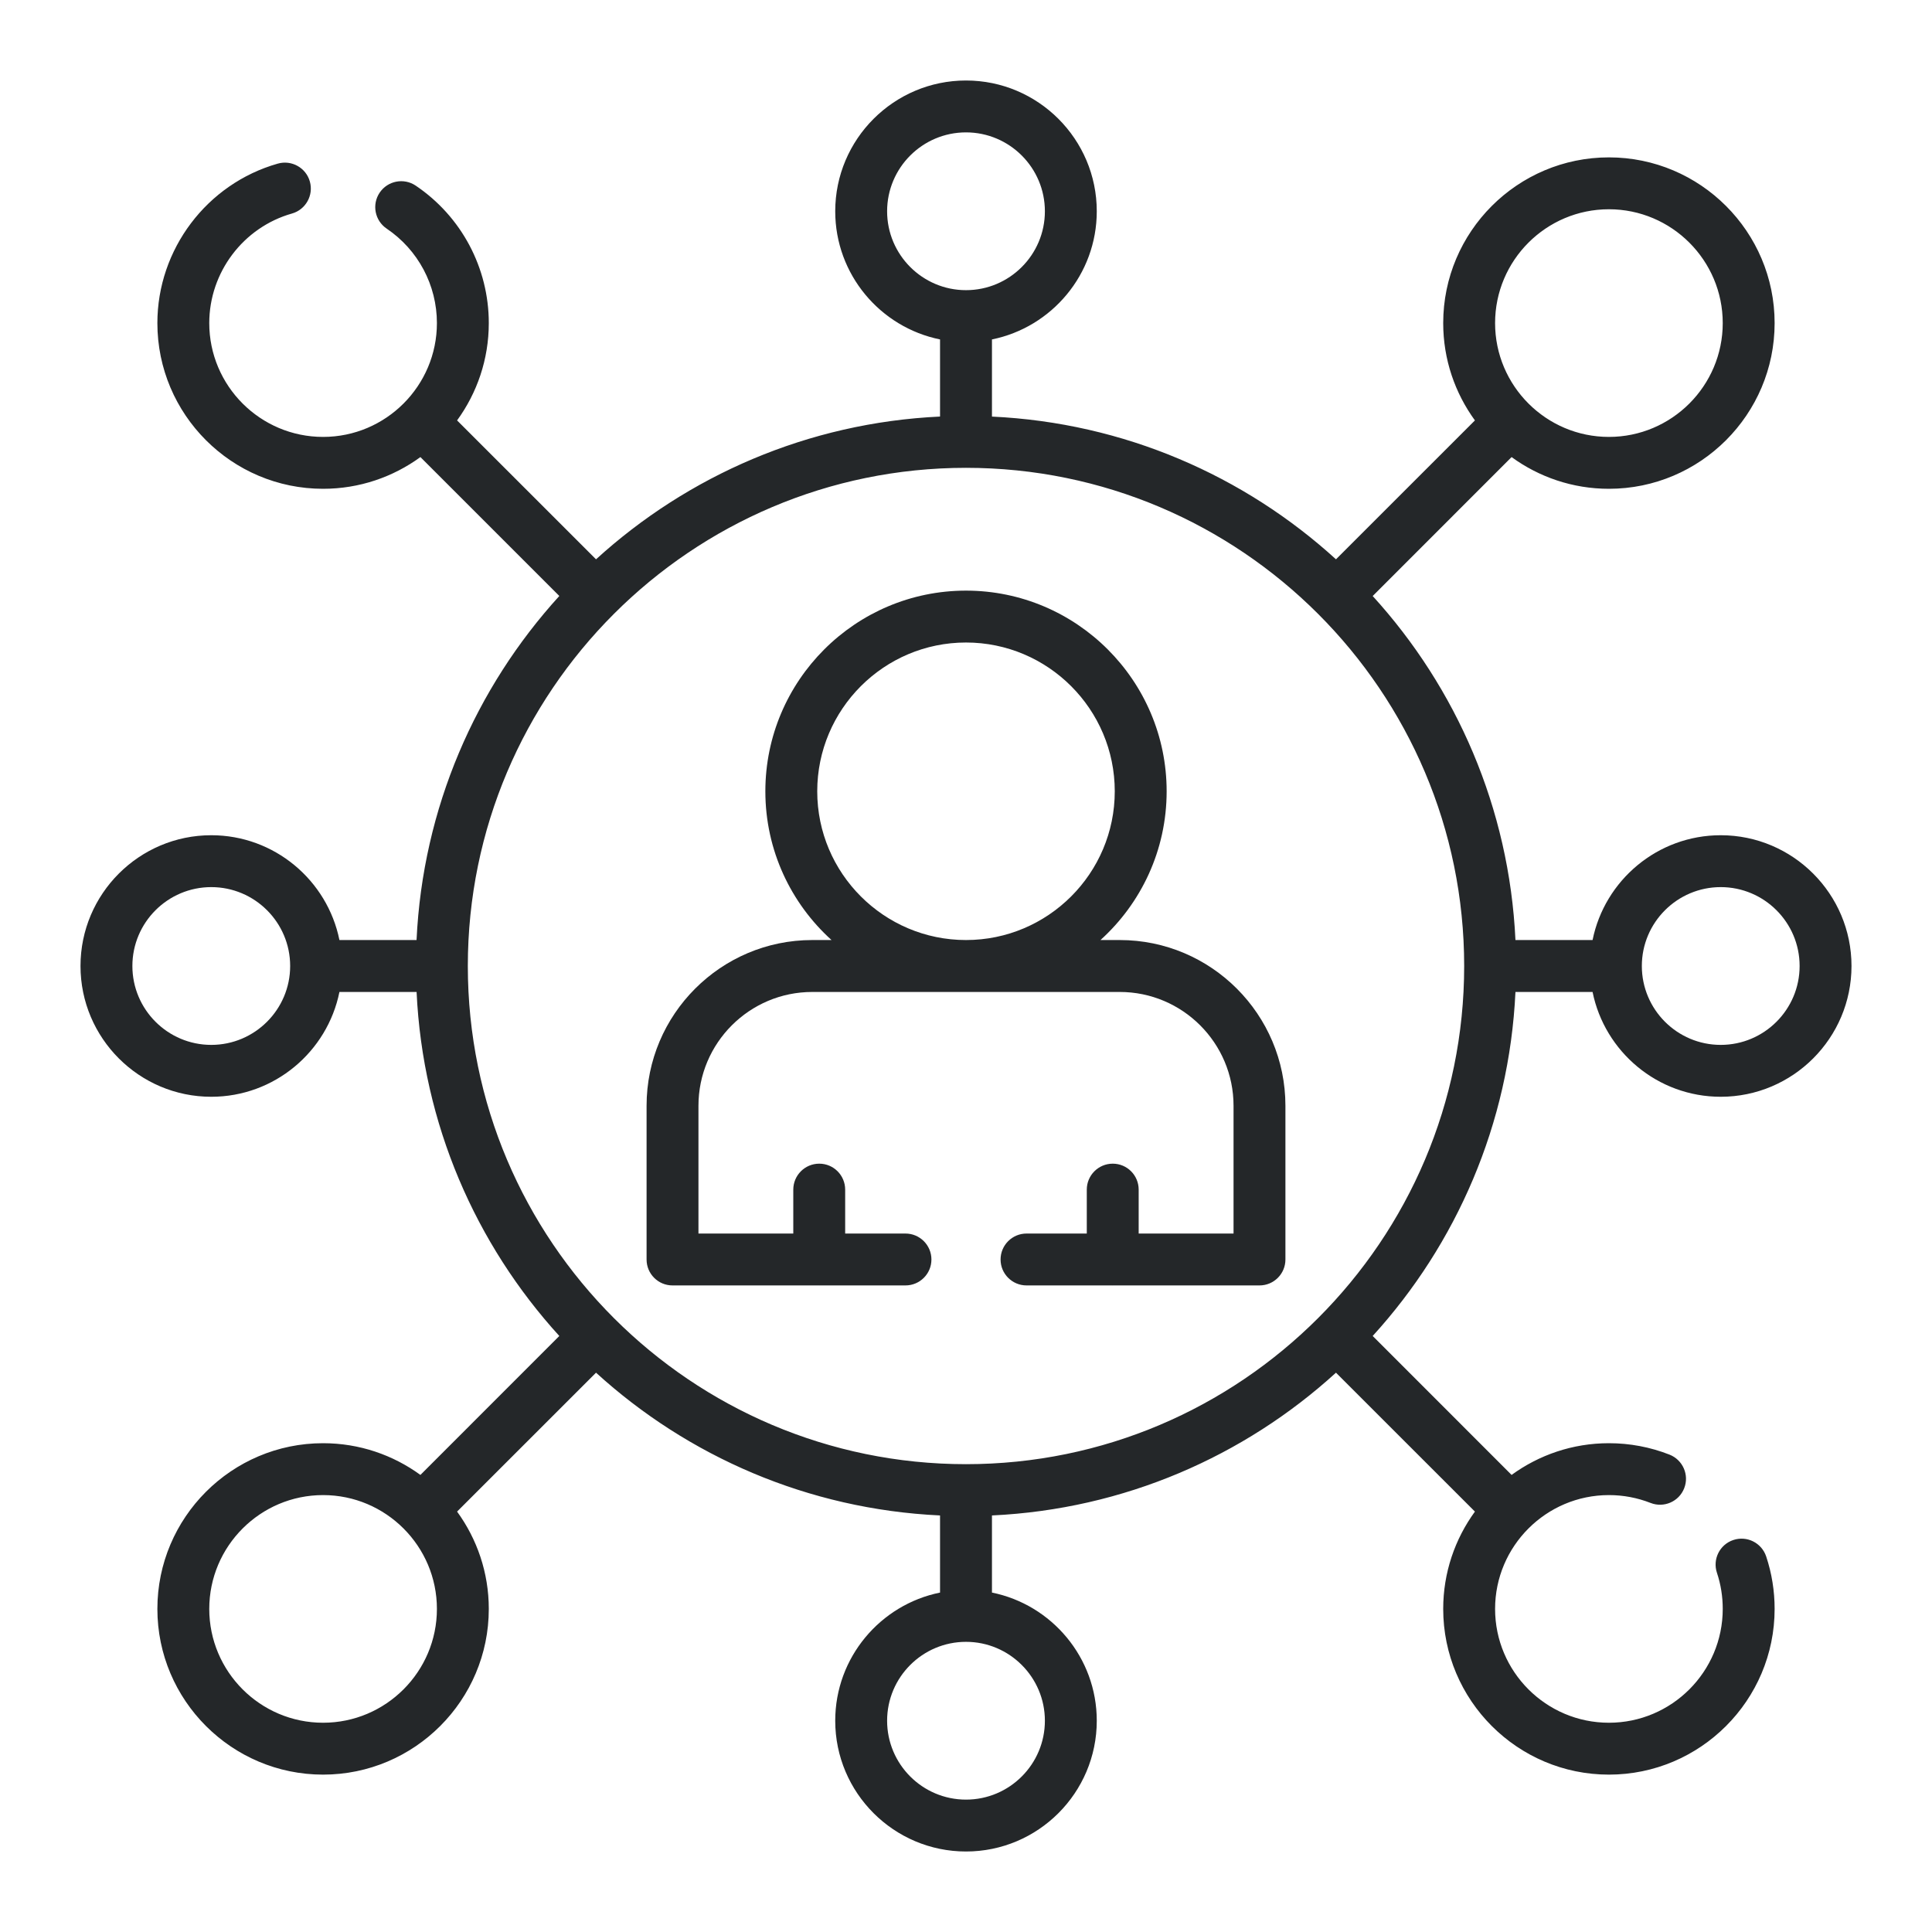 <svg width="48" height="48" viewBox="0 0 48 48" fill="none" xmlns="http://www.w3.org/2000/svg">
<path d="M37.651 24.645H39.567C39.867 26.128 41.181 27.249 42.751 27.249C44.543 27.249 46 25.791 46 24C46 22.209 44.543 20.751 42.751 20.751C41.18 20.751 39.867 21.872 39.567 23.355H37.651C37.497 20.072 36.181 17.088 34.104 14.808L37.555 11.356C38.235 11.851 39.07 12.144 39.973 12.144C42.243 12.144 44.09 10.297 44.09 8.027C44.09 5.757 42.243 3.91 39.973 3.91C37.703 3.91 35.856 5.757 35.856 8.027C35.856 8.93 36.149 9.765 36.644 10.445L33.192 13.896C30.912 11.819 27.928 10.503 24.645 10.35V8.433C26.128 8.133 27.249 6.82 27.249 5.249C27.249 3.457 25.791 2 24 2C22.209 2 20.751 3.457 20.751 5.249C20.751 6.82 21.872 8.133 23.355 8.433V10.349C20.072 10.503 17.088 11.819 14.808 13.896L11.356 10.445C11.851 9.765 12.144 8.93 12.144 8.027C12.144 6.656 11.465 5.379 10.328 4.612C10.033 4.413 9.632 4.491 9.433 4.786C9.234 5.081 9.312 5.481 9.607 5.68C10.388 6.208 10.855 7.085 10.855 8.027C10.855 9.586 9.586 10.855 8.027 10.855C6.467 10.855 5.199 9.586 5.199 8.027C5.199 6.767 6.044 5.648 7.254 5.305C7.596 5.208 7.795 4.851 7.698 4.509C7.601 4.166 7.244 3.968 6.902 4.065C5.14 4.565 3.91 6.194 3.91 8.027C3.91 10.297 5.756 12.144 8.027 12.144C8.93 12.144 9.765 11.851 10.445 11.356L13.896 14.807C11.819 17.088 10.503 20.072 10.349 23.355H8.433C8.133 21.872 6.82 20.751 5.249 20.751C3.457 20.751 2 22.209 2 24C2 25.791 3.457 27.249 5.249 27.249C6.82 27.249 8.133 26.128 8.433 24.645H10.35C10.503 27.928 11.819 30.912 13.896 33.192L10.445 36.644C9.765 36.149 8.93 35.856 8.027 35.856C5.757 35.856 3.91 37.703 3.91 39.973C3.91 42.243 5.757 44.09 8.027 44.09C10.297 44.09 12.144 42.243 12.144 39.973C12.144 39.07 11.851 38.235 11.356 37.555L14.808 34.104C17.088 36.181 20.072 37.497 23.355 37.651V39.567C21.872 39.867 20.751 41.18 20.751 42.751C20.751 44.543 22.209 46 24 46C25.791 46 27.249 44.543 27.249 42.751C27.249 41.18 26.128 39.867 24.645 39.567V37.651C27.928 37.497 30.912 36.181 33.192 34.104L36.644 37.555C36.149 38.235 35.856 39.07 35.856 39.973C35.856 42.243 37.703 44.09 39.973 44.09C42.243 44.09 44.09 42.243 44.09 39.973C44.09 39.528 44.02 39.089 43.88 38.669C43.767 38.331 43.402 38.148 43.064 38.261C42.727 38.373 42.544 38.738 42.657 39.076C42.753 39.364 42.801 39.666 42.801 39.973C42.801 41.532 41.533 42.801 39.973 42.801C38.414 42.801 37.145 41.533 37.145 39.973C37.145 38.414 38.414 37.145 39.973 37.145C40.33 37.145 40.678 37.211 41.008 37.34C41.339 37.47 41.713 37.307 41.843 36.976C41.974 36.645 41.81 36.271 41.479 36.14C40.999 35.952 40.492 35.856 39.973 35.856C39.07 35.856 38.235 36.149 37.555 36.644L34.104 33.192C36.181 30.912 37.497 27.928 37.651 24.645V24.645ZM42.751 22.04C43.832 22.04 44.711 22.919 44.711 24C44.711 25.081 43.832 25.96 42.751 25.96C41.67 25.96 40.791 25.081 40.791 24C40.791 22.919 41.671 22.04 42.751 22.04ZM39.973 5.199C41.532 5.199 42.801 6.468 42.801 8.027C42.801 9.586 41.532 10.855 39.973 10.855C38.414 10.855 37.145 9.586 37.145 8.027C37.145 6.467 38.414 5.199 39.973 5.199V5.199ZM22.04 5.249C22.04 4.168 22.919 3.289 24 3.289C25.081 3.289 25.96 4.168 25.96 5.249C25.96 6.33 25.081 7.209 24 7.209C22.919 7.209 22.04 6.329 22.04 5.249ZM5.249 25.96C4.168 25.96 3.289 25.081 3.289 24C3.289 22.919 4.168 22.04 5.249 22.04C6.33 22.04 7.209 22.919 7.209 24C7.209 25.081 6.329 25.96 5.249 25.96ZM24 11.623C30.825 11.623 36.377 17.175 36.377 24C36.377 30.825 30.825 36.377 24 36.377C17.175 36.377 11.623 30.825 11.623 24C11.623 17.175 17.175 11.623 24 11.623ZM8.027 42.801C6.467 42.801 5.199 41.532 5.199 39.973C5.199 38.414 6.468 37.145 8.027 37.145C9.586 37.145 10.855 38.414 10.855 39.973C10.855 41.532 9.586 42.801 8.027 42.801ZM25.96 42.751C25.96 43.832 25.081 44.711 24 44.711C22.919 44.711 22.04 43.832 22.04 42.751C22.04 41.67 22.919 40.791 24 40.791C25.081 40.791 25.96 41.671 25.96 42.751Z" fill="#242729"/>
<path d="M16.708 31.936H20.348C20.35 31.936 20.352 31.937 20.354 31.937C20.356 31.937 20.358 31.936 20.36 31.936H22.496C22.852 31.936 23.141 31.648 23.141 31.292C23.141 30.936 22.852 30.647 22.496 30.647H20.998V29.556C20.998 29.2 20.71 28.911 20.354 28.911C19.998 28.911 19.709 29.2 19.709 29.556V30.647H17.353V27.473C17.353 25.913 18.621 24.645 20.18 24.645H27.82C29.379 24.645 30.647 25.913 30.647 27.473V30.647H28.29V29.556C28.29 29.2 28.002 28.911 27.646 28.911C27.29 28.911 27.001 29.2 27.001 29.556V30.647H25.504C25.148 30.647 24.859 30.936 24.859 31.292C24.859 31.648 25.148 31.936 25.504 31.936H27.64C27.642 31.936 27.644 31.937 27.646 31.937C27.648 31.937 27.65 31.936 27.652 31.936H31.292C31.648 31.936 31.936 31.648 31.936 31.292V27.473C31.936 25.202 30.09 23.355 27.82 23.355H27.341C28.35 22.443 28.985 21.124 28.985 19.66C28.985 16.911 26.749 14.674 24 14.674C21.251 14.674 19.015 16.911 19.015 19.66C19.015 21.124 19.65 22.443 20.659 23.355H20.18C17.91 23.355 16.064 25.202 16.064 27.473V31.292C16.064 31.648 16.352 31.936 16.708 31.936V31.936ZM20.304 19.66C20.304 17.622 21.962 15.963 24 15.963C26.038 15.963 27.696 17.622 27.696 19.66C27.696 21.698 26.038 23.355 24 23.355C21.962 23.355 20.304 21.698 20.304 19.66V19.66Z" fill="#242729"/>
</svg>
